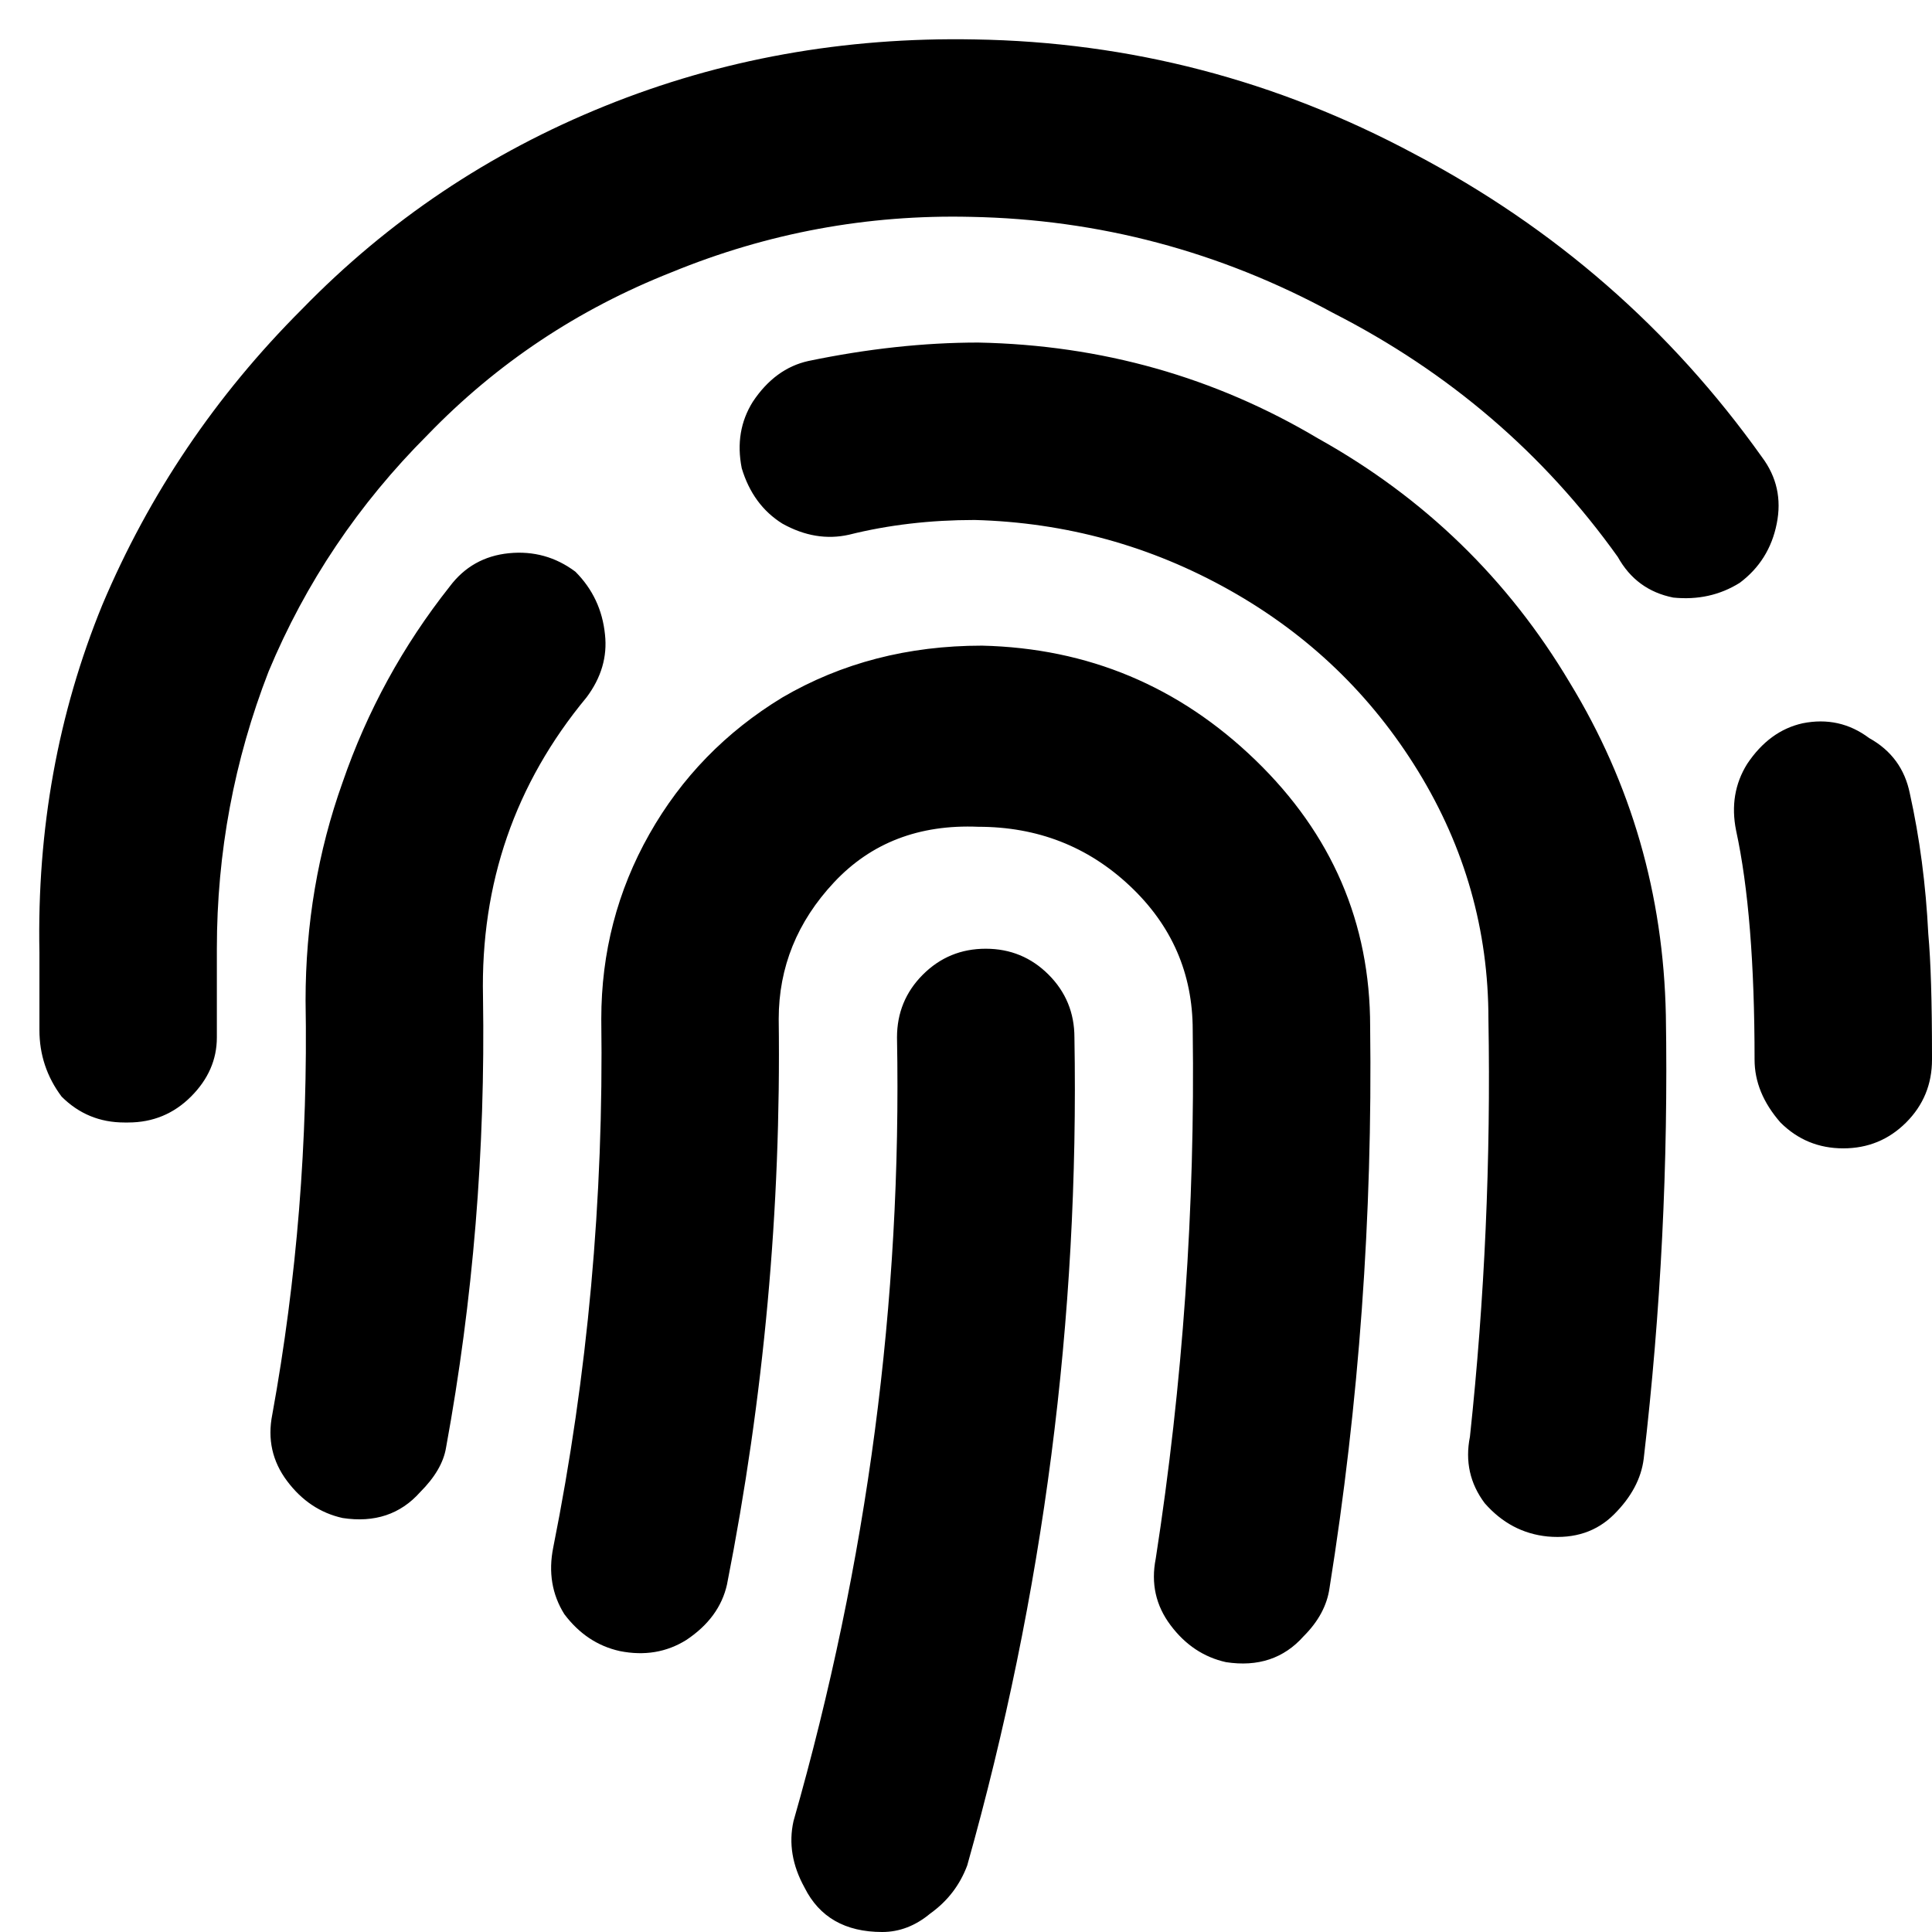 <svg width="49" height="49" viewBox="0 0 49 49" fill="none" xmlns="http://www.w3.org/2000/svg">
<path d="M24 23.062C23.375 23.062 22.844 23.281 22.406 23.719C21.969 24.156 21.75 24.688 21.75 25.312C21.875 32 21 38.625 19.125 45.188C19 45.75 19.094 46.312 19.406 46.875C19.781 47.625 20.438 48 21.375 48C21.812 48 22.219 47.844 22.594 47.531C23.031 47.219 23.344 46.812 23.531 46.312C25.469 39.438 26.375 32.438 26.25 25.312C26.25 24.688 26.031 24.156 25.594 23.719C25.156 23.281 24.625 23.062 24 23.062ZM23.906 15.375C22.031 15.375 20.344 15.812 18.844 16.688C17.406 17.562 16.281 18.719 15.469 20.156C14.656 21.594 14.25 23.156 14.25 24.844C14.312 29.406 13.906 33.875 13.031 38.25C12.906 38.875 13 39.438 13.312 39.938C13.688 40.438 14.156 40.75 14.719 40.875C15.344 41 15.906 40.906 16.406 40.594C16.969 40.219 17.312 39.75 17.438 39.188C18.375 34.438 18.812 29.656 18.75 24.844C18.75 23.531 19.219 22.375 20.156 21.375C21.094 20.375 22.312 19.906 23.812 19.969C25.312 19.969 26.594 20.469 27.656 21.469C28.719 22.469 29.25 23.688 29.25 25.125C29.312 29.625 29 34.094 28.312 38.531C28.188 39.156 28.312 39.719 28.688 40.219C29.062 40.719 29.531 41.031 30.094 41.156C30.906 41.281 31.562 41.062 32.062 40.5C32.438 40.125 32.656 39.719 32.719 39.281C33.469 34.594 33.812 29.844 33.75 25.031C33.75 22.406 32.781 20.156 30.844 18.281C28.906 16.406 26.594 15.438 23.906 15.375ZM13.594 13.5C13.094 13.125 12.531 12.969 11.906 13.031C11.281 13.094 10.781 13.375 10.406 13.875C9.219 15.375 8.312 17.031 7.688 18.844C7.062 20.594 6.75 22.438 6.75 24.375C6.812 27.938 6.531 31.438 5.906 34.875C5.781 35.5 5.906 36.062 6.281 36.562C6.656 37.062 7.125 37.375 7.688 37.5C8.5 37.625 9.156 37.406 9.656 36.844C10.031 36.469 10.25 36.094 10.312 35.719C11 31.969 11.312 28.156 11.25 24.281C11.188 21.406 12.062 18.875 13.875 16.688C14.25 16.188 14.406 15.656 14.344 15.094C14.281 14.469 14.031 13.938 13.594 13.5ZM23.812 7.688C22.438 7.688 21 7.844 19.5 8.156C18.938 8.281 18.469 8.625 18.094 9.188C17.781 9.688 17.688 10.25 17.812 10.875C18 11.5 18.344 11.969 18.844 12.281C19.406 12.594 19.969 12.688 20.531 12.562C21.531 12.312 22.594 12.188 23.719 12.188C26.031 12.25 28.188 12.844 30.188 13.969C32.188 15.094 33.781 16.625 34.969 18.562C36.156 20.5 36.75 22.594 36.75 24.844C36.812 28.406 36.656 31.938 36.281 35.438C36.156 36.062 36.281 36.625 36.656 37.125C37.094 37.625 37.625 37.906 38.25 37.969C38.938 38.031 39.5 37.844 39.938 37.406C40.375 36.969 40.625 36.5 40.688 36C41.125 32.25 41.312 28.5 41.25 24.75C41.188 21.688 40.375 18.875 38.812 16.312C37.25 13.688 35.125 11.625 32.438 10.125C29.812 8.562 26.938 7.75 23.812 7.688ZM47.438 19.125C47.312 18.5 46.969 18.031 46.406 17.719C45.906 17.344 45.344 17.219 44.719 17.344C44.156 17.469 43.688 17.812 43.312 18.375C43 18.875 42.906 19.438 43.031 20.062C43.344 21.5 43.5 23.438 43.5 25.875C43.5 26.438 43.719 26.969 44.156 27.469C44.594 27.906 45.125 28.125 45.75 28.125C46.375 28.125 46.906 27.906 47.344 27.469C47.781 27.031 48 26.5 48 25.875V25.781C48 24.406 47.969 23.375 47.906 22.688C47.844 21.438 47.688 20.25 47.438 19.125ZM43.688 10.594C41.375 7.344 38.438 4.781 34.875 2.906C31.375 1.031 27.656 0.062 23.719 0C20.406 -0.062 17.281 0.5 14.344 1.688C11.406 2.875 8.844 4.594 6.656 6.844C4.469 9.031 2.781 11.531 1.594 14.344C0.469 17.094 -0.062 20.031 0 23.156V25.125C0 25.75 0.188 26.312 0.562 26.812C1 27.25 1.531 27.469 2.156 27.469H2.25C2.875 27.469 3.406 27.25 3.844 26.812C4.281 26.375 4.5 25.875 4.5 25.312V23.062C4.5 20.625 4.938 18.281 5.812 16.031C6.75 13.781 8.094 11.781 9.844 10.031C11.594 8.219 13.656 6.844 16.031 5.906C18.469 4.906 21 4.438 23.625 4.5C26.875 4.562 29.938 5.375 32.812 6.938C35.75 8.438 38.156 10.5 40.031 13.125C40.344 13.688 40.812 14.031 41.438 14.156C42.062 14.219 42.625 14.094 43.125 13.781C43.625 13.406 43.938 12.906 44.062 12.281C44.188 11.656 44.062 11.094 43.688 10.594Z" transform="translate(1 1)" fill="black"/>
</svg>
